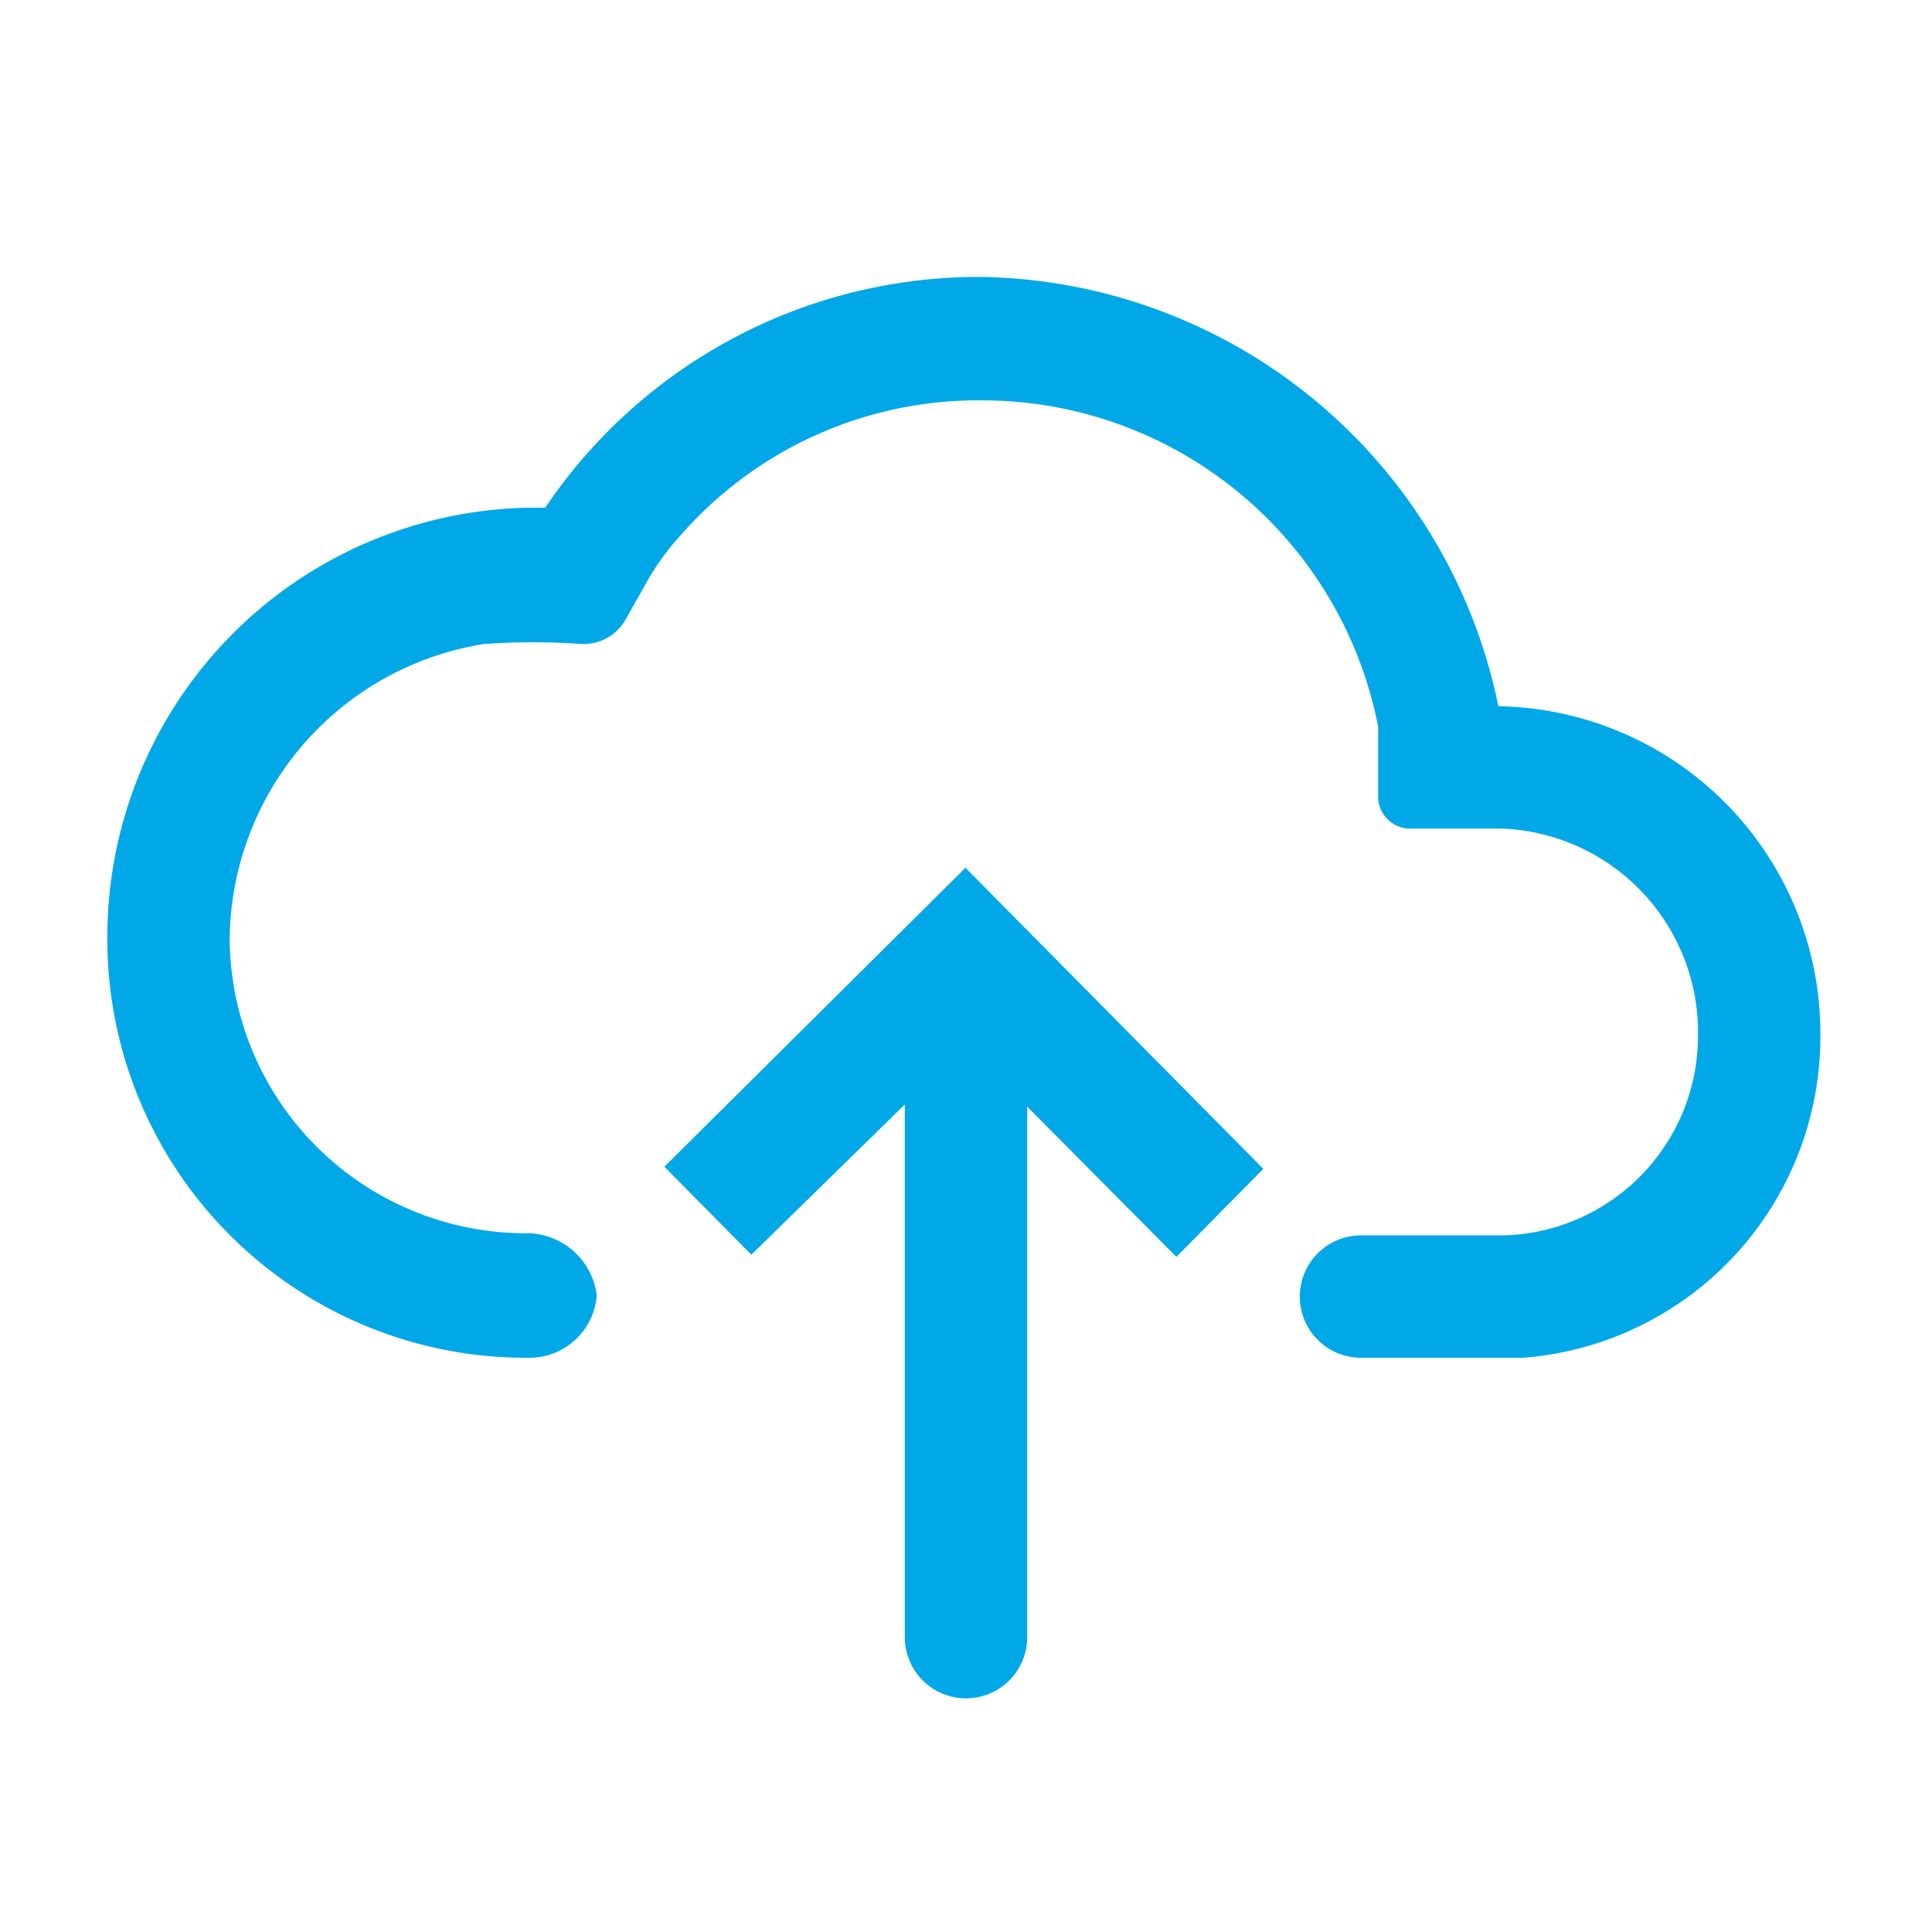 <?xml version="1.0" standalone="no"?><!DOCTYPE svg PUBLIC "-//W3C//DTD SVG 1.1//EN" "http://www.w3.org/Graphics/SVG/1.1/DTD/svg11.dtd"><svg t="1542614403973" class="icon" style="" viewBox="0 0 1024 1024" version="1.1" xmlns="http://www.w3.org/2000/svg" p-id="10126" xmlns:xlink="http://www.w3.org/1999/xlink" width="64" height="64"><defs><style type="text/css"></style></defs><path d="M519.964 146.773a284.444 284.444 0 0 1 274.204 227.556 173.511 173.511 0 0 1 170.667 174.649 170.667 170.667 0 0 1-157.582 170.667h-85.902a32.427 32.427 0 0 1-32.427-32.427 32.427 32.427 0 0 1 32.427-32.427H796.444a105.813 105.813 0 0 0 103.538-105.813A108.089 108.089 0 0 0 796.444 439.182h-48.924a17.067 17.067 0 0 1-17.067-15.929v-38.116a213.902 213.902 0 0 0-210.489-172.942A209.351 209.351 0 0 0 360.107 284.444a130.844 130.844 0 0 0-18.773 26.738c-6.258 10.809-9.671 17.067-9.671 17.067a25.6 25.6 0 0 1-23.324 13.084 365.796 365.796 0 0 0-51.769 0 159.858 159.858 0 0 0-134.827 155.307 157.013 157.013 0 0 0 158.72 157.013 37.547 37.547 0 0 1 35.84 32.996 35.84 35.84 0 0 1-36.409 32.996A221.867 221.867 0 0 1 56.889 496.64a227.556 227.556 0 0 1 223.573-227.556h8.533a277.049 277.049 0 0 1 230.969-122.311zM512 460.231l157.582 159.289-46.08 46.649-79.076-79.644v281.031a32.427 32.427 0 1 1-64.853 0v-282.169L398.222 665.031l-46.08-46.649L512 459.662z" fill="#00a8e8" p-id="10127"></path></svg>